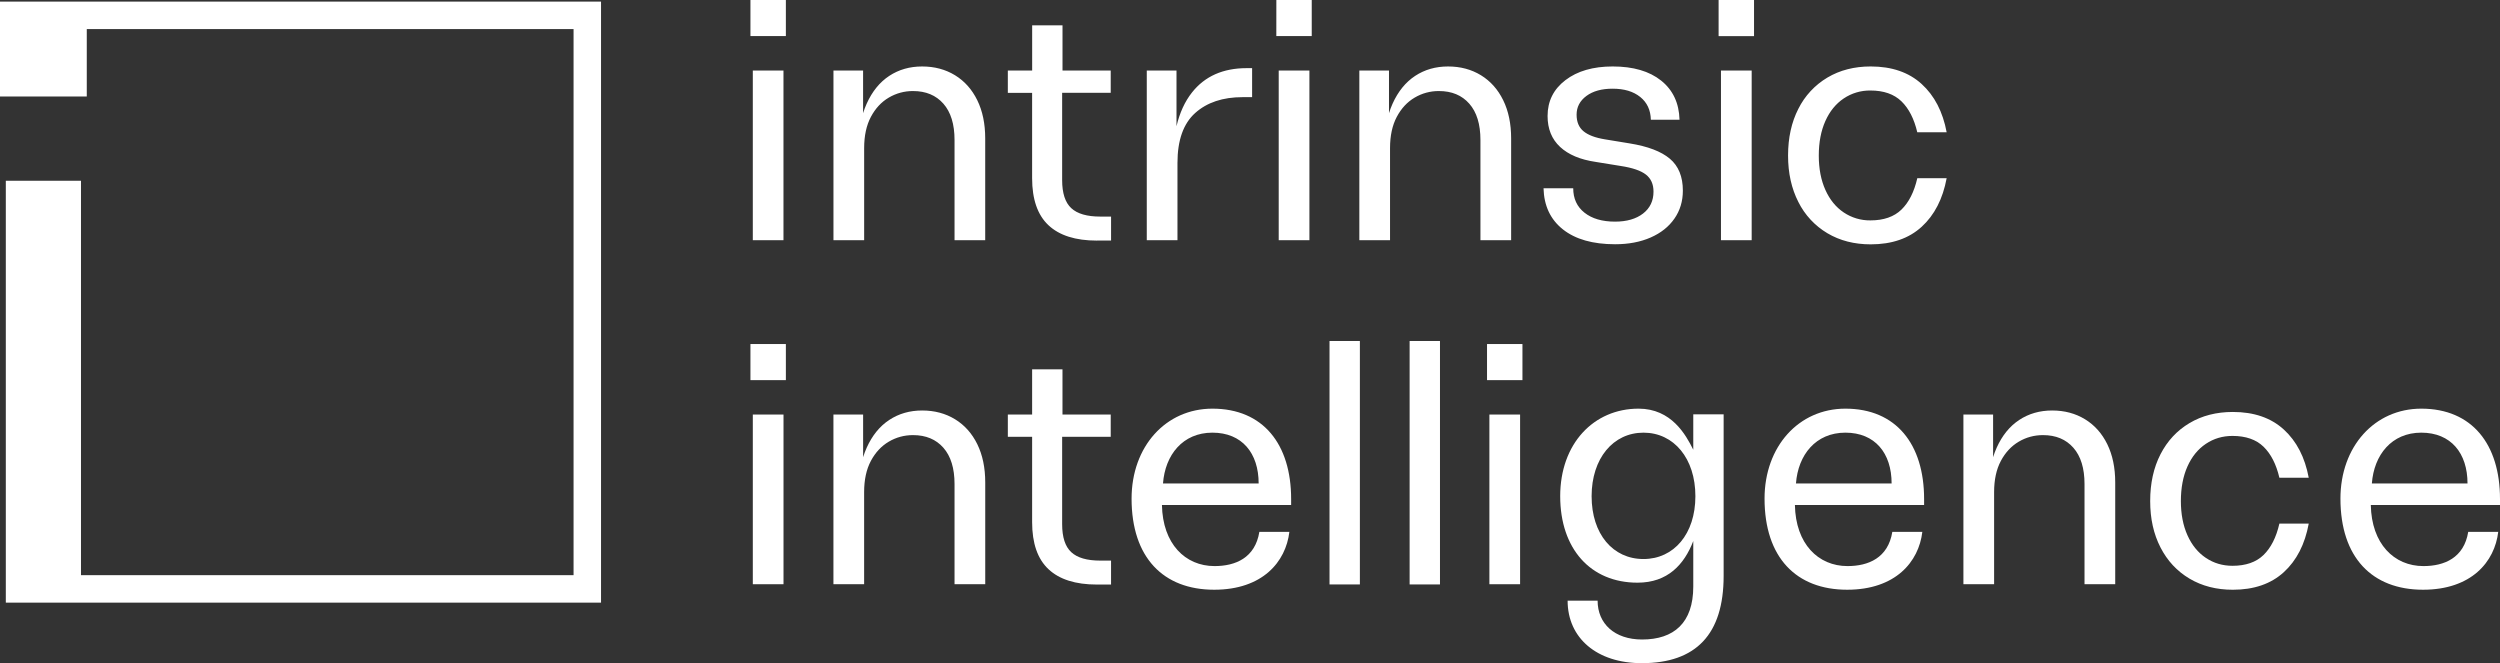 <?xml version="1.0" encoding="UTF-8"?>
<svg id="Layer_2" data-name="Layer 2" xmlns="http://www.w3.org/2000/svg" width="1188.063" height="315.157" viewBox="0 0 1188.063 315.157">
  <rect x="0" y="0" width="1188.063" height="315.157" fill="#333333" stroke="none"/>
  <defs>
    <style>
      .cls-1 {
        fill: #fff;
      }
    </style>
  </defs>
  <g id="Layer_1-2" data-name="Layer 1">
    <g>
      <path class="cls-1" d="M832.438,33.513h-14.589v80.642h14.589V33.513ZM622.264,33.513h-14.589v80.642h14.589V33.513ZM372.326,33.513h-14.572v80.642h14.572V33.513ZM356.63,17.155h16.833V0h-16.833v17.155ZM453.621,114.146h14.576v-48.393c0-6.949-1.256-12.988-3.767-18.118-2.512-5.13-6.038-9.09-10.58-11.878-4.548-2.777-9.758-4.167-15.632-4.17-5.874-.003-11.08,1.488-15.619,4.471-4.542,2.995-8.123,7.404-10.741,13.227-.657,1.46-1.224,2.959-1.697,4.488v-20.26h-14.08v80.642h14.585v-43.774c0-5.88,1.069-10.829,3.207-14.848,2.138-4.018,4.966-7.064,8.484-9.137,3.492-2.075,7.485-3.156,11.547-3.126,6.088,0,10.896,2.003,14.423,6.011,3.526,4.007,5.29,9.752,5.29,17.235l.004,47.63ZM521.269,114.307h6.741v-11.381h-5.137c-6.31,0-10.906-1.336-13.787-4.009-2.882-2.672-4.324-7.108-4.327-13.307v-41.522h23.081v-10.575h-22.907V12.023h-14.423v21.49h-11.564v10.605h11.543v40.558c0,10.049,2.592,17.503,7.775,22.365,5.184,4.861,12.853,7.293,23.005,7.296M590.525,46.171h4.509v-13.787h-2.587c-11.219,0-19.876,3.848-25.97,11.543-3.445,4.348-5.875,9.723-7.373,16.052v-26.466h-14.126v80.642h14.588v-36.724c0-10.792,2.806-18.7,8.417-23.726,5.611-5.025,13.119-7.537,22.525-7.534M606.539,17.155h16.832V.001h-16.815l-.017,17.154ZM703.542,114.146h14.589v-48.393c0-6.949-1.256-12.988-3.767-18.118-2.512-5.13-6.038-9.09-10.58-11.878-4.545-2.777-9.755-4.167-15.632-4.17-5.877-.003-11.086,1.488-15.628,4.471-4.542,2.995-8.123,7.404-10.745,13.227-.655,1.46-1.222,2.959-1.697,4.488v-20.26h-14.092v80.642h14.589v-43.774c0-5.88,1.069-10.829,3.207-14.848,2.138-4.018,4.966-7.064,8.484-9.137,3.494-2.076,7.49-3.158,11.555-3.126,6.092,0,10.899,2.003,14.423,6.011,3.524,4.007,5.287,9.752,5.29,17.235l.004,47.63ZM749.235,54.507c0-3.631,1.555-6.601,4.666-8.909,3.111-2.307,7.279-3.457,12.505-3.448,5.45,0,9.805,1.309,13.066,3.928,3.262,2.618,4.946,6.226,5.052,10.821h13.626c-.217-7.918-3.131-14.117-8.735-18.597-5.603-4.479-13.282-6.719-23.03-6.719-9.293,0-16.774,2.165-22.445,6.494-5.67,4.33-8.501,10.02-8.492,17.07,0,6.089,1.98,10.978,5.939,14.665,3.959,3.688,9.615,6.068,16.968,7.14l11.878,1.926c5.557.848,9.539,2.21,11.945,4.085s3.61,4.574,3.606,8.098c0,4.383-1.654,7.856-4.967,10.418-3.312,2.562-7.748,3.845-13.308,3.848-6.091,0-10.927-1.414-14.507-4.242-3.581-2.828-5.371-6.703-5.371-11.624h-14.109c.212,8.337,3.285,14.856,9.218,19.556,5.933,4.701,14.19,7.052,24.769,7.055,6.411,0,12.049-1.068,16.913-3.203,4.866-2.135,8.633-5.128,11.301-8.98,2.673-3.847,4.009-8.281,4.009-13.303,0-6.629-2.057-11.68-6.172-15.153-4.115-3.473-10.499-5.905-19.157-7.296l-11.704-1.922c-4.596-.747-7.989-2.029-10.181-3.848-2.192-1.818-3.286-4.437-3.283-7.856M816.725,17.16h16.833V.001h-16.833v17.159ZM911.149,62.851h13.948c-1.82-9.728-5.778-17.371-11.878-22.928-6.1-5.558-14.168-8.337-24.209-8.34-7.806,0-14.674,1.763-20.6,5.29-5.926,3.523-10.715,8.677-13.791,14.847-3.258,6.36-4.887,13.761-4.887,22.203,0,8.334,1.629,15.687,4.887,22.059,3.076,6.171,7.861,11.326,13.791,14.847,5.939,3.529,12.807,5.293,20.6,5.29,10.045,0,18.113-2.779,24.205-8.336,6.091-5.557,10.049-13.252,11.878-23.085h-13.948c-1.498,6.521-4.009,11.491-7.534,14.911-3.525,3.419-8.442,5.128-14.75,5.128-4.505.06-8.921-1.255-12.662-3.767-3.746-2.511-6.656-6.091-8.739-10.741-2.083-4.649-3.122-10.073-3.126-16.272,0-6.304,1.043-11.782,3.126-16.434,2.083-4.652,4.997-8.233,8.739-10.741,3.741-2.51,8.157-3.824,12.662-3.767,6.304,0,11.22,1.711,14.75,5.133,3.529,3.422,6.041,8.339,7.534,14.75"/>
      <rect class="cls-1" x="357.756" y="196.999" width="14.588" height="80.637"/>
      <rect class="cls-1" x="356.63" y="163.494" width="16.833" height="17.155"/>
      <rect class="cls-1" x="707.797" y="196.999" width="14.589" height="80.637"/>
      <rect class="cls-1" x="706.673" y="163.494" width="16.833" height="17.155"/>
      <path class="cls-1" d="M453.622,277.639h14.588v-48.415c0-6.944-1.259-12.985-3.767-18.118-2.511-5.128-6.04-9.082-10.579-11.86-4.543-2.779-9.753-4.17-15.632-4.17s-11.089,1.497-15.632,4.488c-4.543,2.99-8.124,7.402-10.741,13.227-.641,1.425-1.201,2.922-1.684,4.488v-20.282h-14.109v80.638h14.588v-43.766c0-5.875,1.069-10.821,3.207-14.83s4.968-7.054,8.497-9.137c3.525-2.083,7.373-3.127,11.543-3.127,6.091,0,10.897,2.003,14.427,6.011,3.525,4.009,5.29,9.757,5.29,17.236v47.613l.004.004Z"/>
      <path class="cls-1" d="M990.616,277.639h14.589v-48.415c0-6.944-1.26-12.985-3.767-18.118-2.512-5.128-6.041-9.082-10.58-11.86-4.543-2.779-9.753-4.17-15.632-4.17s-11.089,1.497-15.632,4.488c-4.543,2.99-8.124,7.402-10.741,13.227-.641,1.425-1.201,2.922-1.684,4.488v-20.282h-14.109v80.638h14.588v-43.766c0-5.875,1.069-10.821,3.207-14.83,2.138-4.009,4.968-7.054,8.497-9.137,3.525-2.083,7.373-3.127,11.543-3.127,6.091,0,10.898,2.003,14.427,6.011,3.525,4.009,5.29,9.757,5.29,17.236v47.613l.004.004Z"/>
      <path class="cls-1" d="M521.269,277.796h6.732v-11.381h-5.128c-6.308,0-10.903-1.337-13.787-4.009-2.889-2.673-4.327-7.106-4.327-13.308v-41.521h23.085v-10.58h-22.924v-21.481h-14.427v21.481h-11.543v10.58h11.543v40.558c0,10.046,2.588,17.503,7.776,22.365,5.183,4.865,12.849,7.296,23.004,7.296"/>
      <path class="cls-1" d="M537.754,236.98c0-24.829,16.273-42.777,38.416-42.777,24.154,0,37.411,16.943,37.411,42.942v2.851h-61.396c.336,18.453,11.072,29.02,24.995,29.02,9.896,0,19.293-3.86,21.303-16.273h14.258c-1.676,14.258-12.747,27.51-35.731,27.51-24.154,0-39.256-15.267-39.256-43.282v.009ZM598.144,229.764c0-14.427-7.886-24.154-21.974-24.154s-22.479,10.567-23.484,24.154h45.462-.004Z"/>
      <rect class="cls-1" x="631.822" y="162.048" width="14.427" height="115.694"/>
      <rect class="cls-1" x="669.886" y="162.048" width="14.427" height="115.694"/>
      <path class="cls-1" d="M744.966,285.458h14.258c0,10.903,8.051,18.453,21.138,18.453,15.097,0,24.324-7.886,24.324-25.163v-21.631c-4.319,11.204-12.175,19.785-26.504,19.785-22.309,0-36.737-16.103-36.737-41.097s15.938-41.602,37.242-41.602c15.597,0,22.423,12.336,25.999,19.526v-16.841h14.427v76.833c0,27.679-13.083,41.436-38.916,41.436-21.304,0-35.226-11.912-35.226-29.69l-.005-.009ZM781.033,265.665c14.427,0,24.659-11.912,24.659-29.86s-10.232-30.195-24.659-30.195-24.659,12.247-24.659,30.195,10.067,29.86,24.659,29.86"/>
      <path class="cls-1" d="M838.555,236.98c0-24.829,16.273-42.777,38.416-42.777,24.159,0,37.411,16.943,37.411,42.942v2.851h-61.396c.336,18.453,11.072,29.02,24.995,29.02,9.896,0,19.293-3.86,21.303-16.273h14.258c-1.676,14.258-12.747,27.51-35.731,27.51-24.154,0-39.252-15.267-39.252-43.282l-.004.009ZM898.945,229.764c0-14.427-7.886-24.154-21.974-24.154s-22.479,10.567-23.484,24.154h45.462-.004Z"/>
      <path class="cls-1" d="M1112.236,236.98c0-24.829,16.273-42.777,38.416-42.777,24.159,0,37.411,16.943,37.411,42.942v2.851h-61.395c.335,18.453,11.071,29.02,24.994,29.02,9.896,0,19.293-3.86,21.303-16.273h14.258c-1.676,14.258-12.747,27.51-35.731,27.51-24.154,0-39.252-15.267-39.252-43.282l-.004.009ZM1172.626,229.764c0-14.427-7.886-24.154-21.974-24.154s-22.479,10.567-23.484,24.154h45.462-.004Z"/>
      <path class="cls-1" d="M1083.22,227.036h13.948c-1.82-9.723-5.769-17.367-11.861-22.924-6.092-5.557-14.164-8.336-24.209-8.336-7.802,0-14.67,1.765-20.6,5.29-5.93,3.529-10.529,8.476-13.791,14.83-3.262,6.359-4.887,13.762-4.887,22.203s1.629,15.687,4.887,22.042c3.262,6.359,7.857,11.305,13.791,14.83,5.93,3.526,12.798,5.29,20.6,5.29,10.045,0,18.117-2.778,24.209-8.335,6.092-5.558,10.045-13.253,11.861-23.086h-13.948c-1.497,6.52-4.009,11.488-7.534,14.907-3.525,3.423-8.446,5.133-14.75,5.133-4.704,0-8.925-1.256-12.662-3.767-3.746-2.512-6.656-6.092-8.739-10.741-2.083-4.649-3.126-10.075-3.126-16.273s1.039-11.784,3.126-16.433c2.083-4.65,4.993-8.23,8.739-10.741,3.741-2.512,7.962-3.767,12.662-3.767,6.304,0,11.225,1.709,14.75,5.128,3.525,3.424,6.037,8.336,7.534,14.75"/>
      <polygon class="cls-1" points="0 .763 0 45.857 .014 45.857 41.236 45.857 41.236 13.817 272.572 13.817 272.572 273.335 38.486 273.335 38.486 85.901 2.764 85.901 2.764 286.388 285.625 286.388 285.625 .763 0 .763"/>
    </g>
  </g>
</svg>